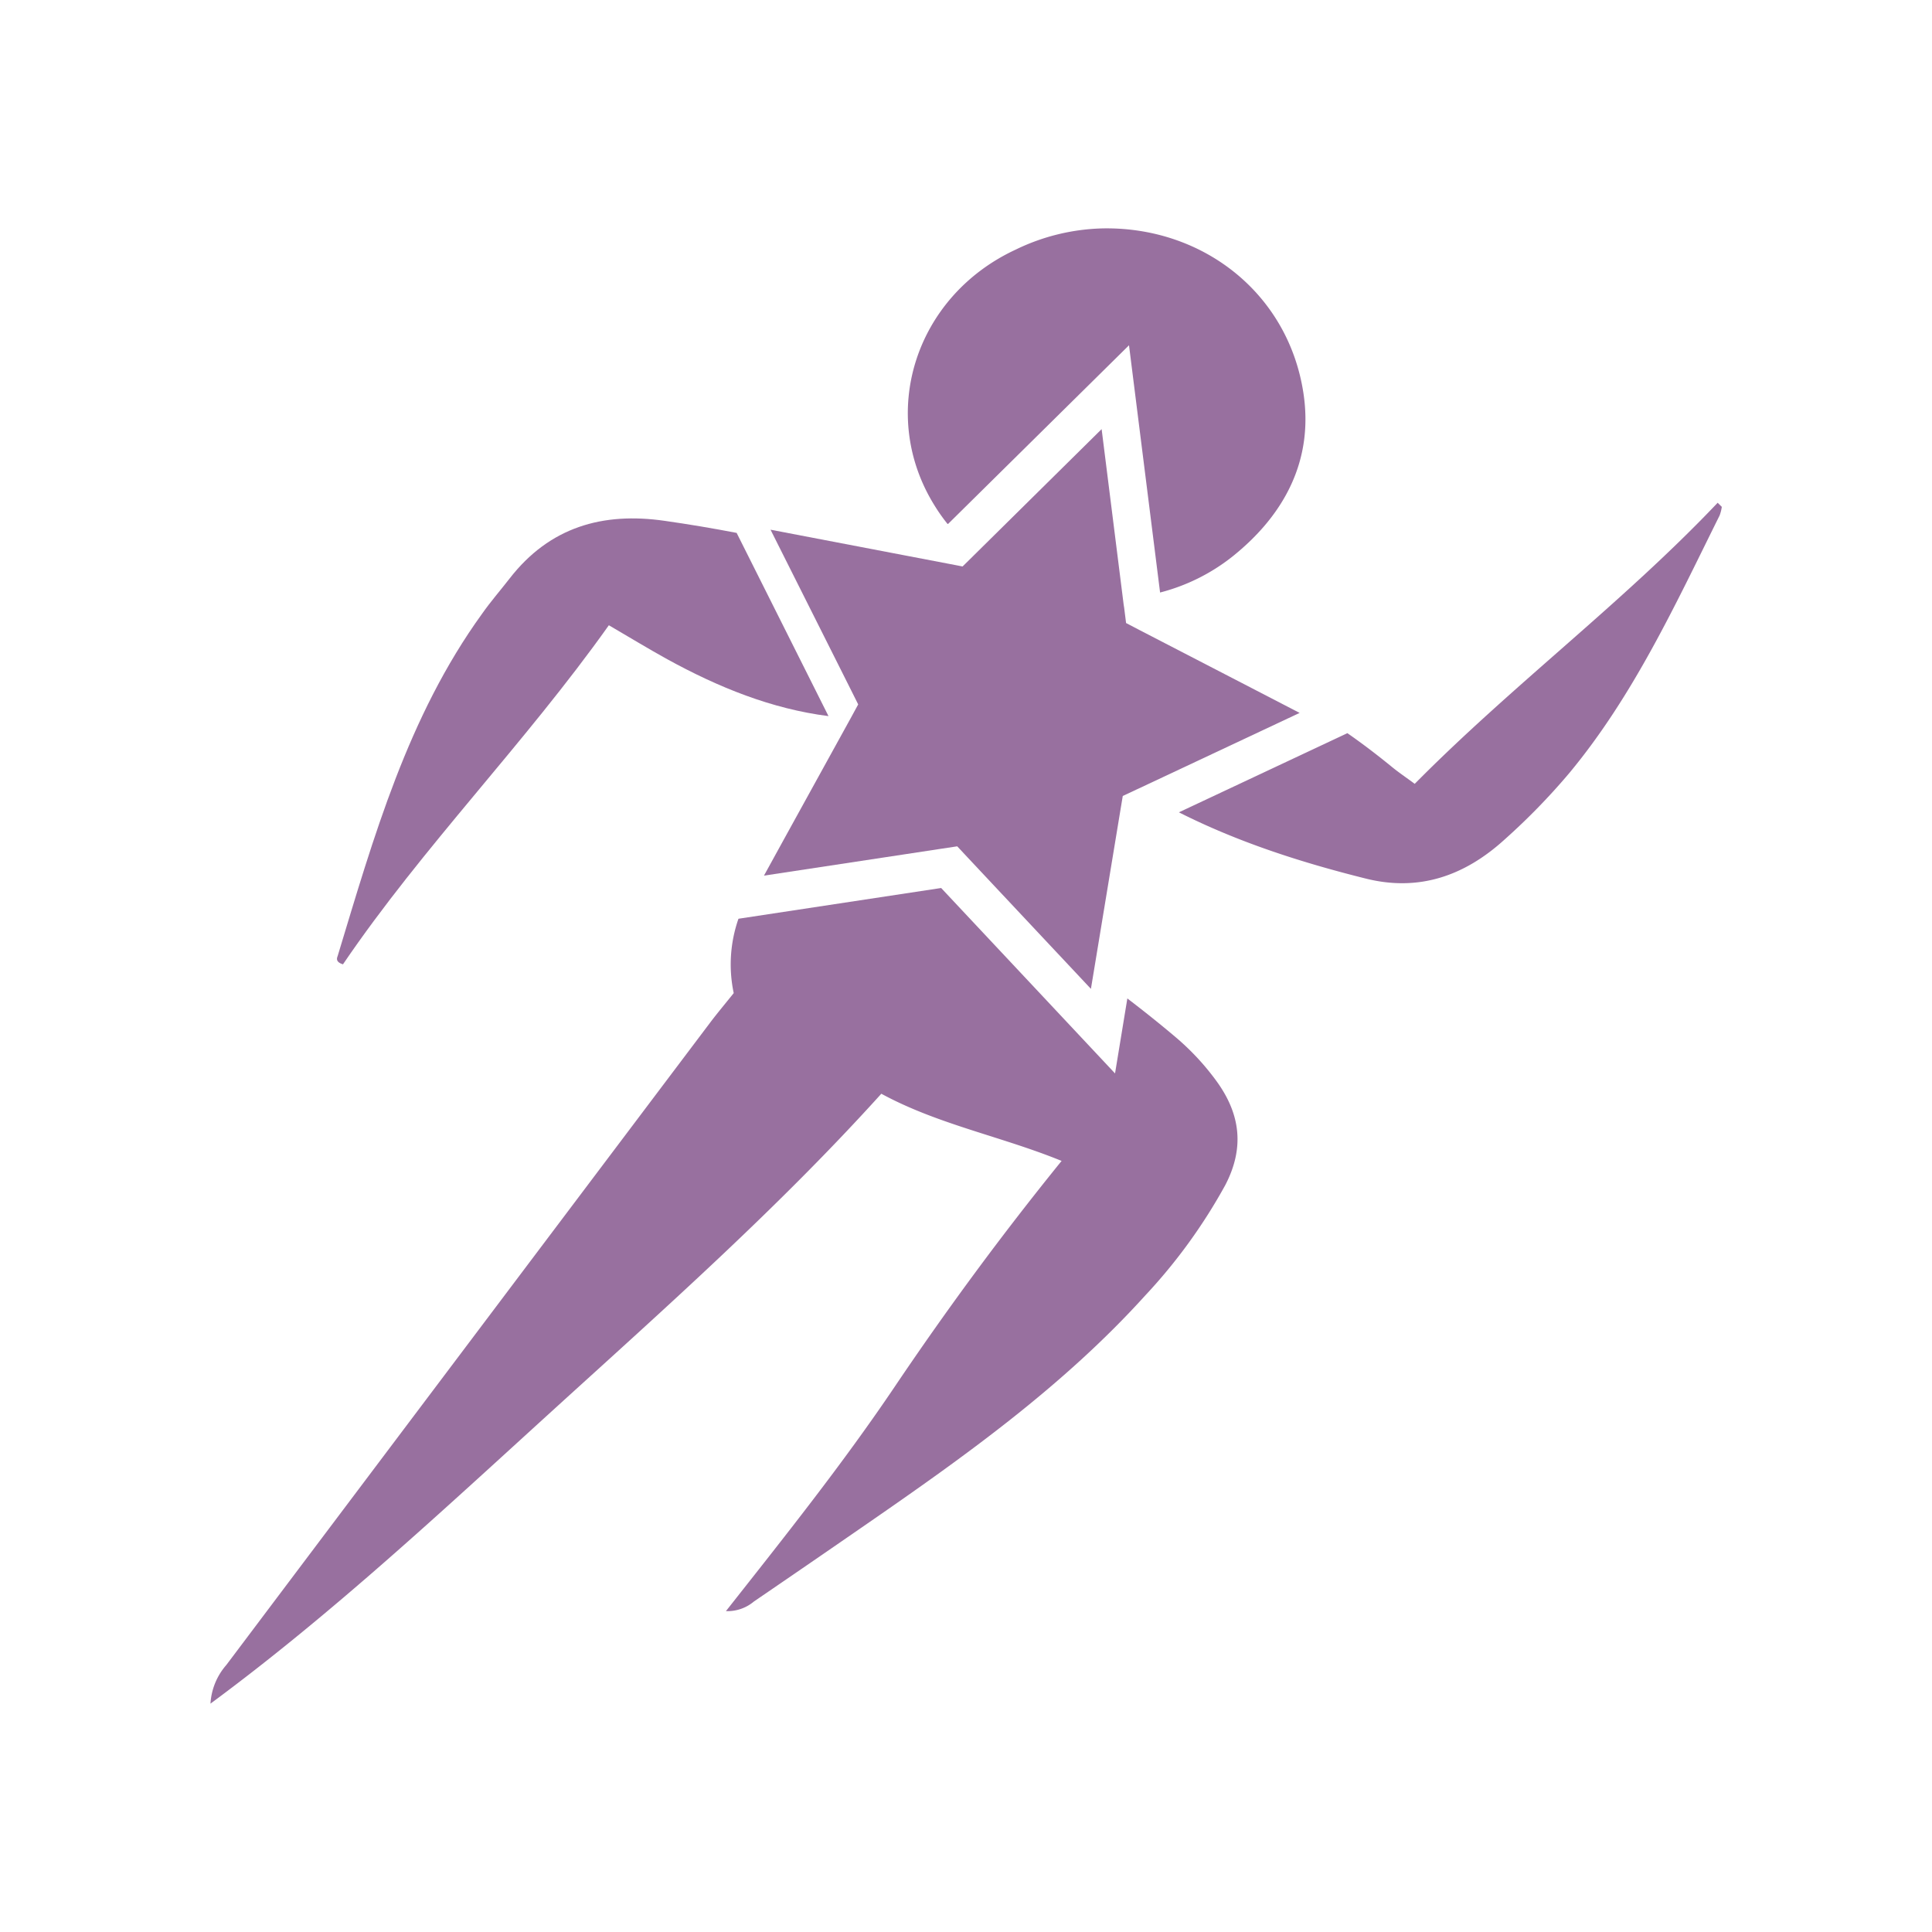 <svg xmlns="http://www.w3.org/2000/svg" viewBox="0 0 350 350"><path d="M171.65,94.91h.11l32.77-32.36,5.63,44.79a35.2,35.2,0,0,0,13.06-6.48c9.49-7.57,14.79-17.54,12.89-29.76-2.77-17.85-18-29.92-36.06-29.73A38,38,0,0,0,184,45.22C165.73,53.71,159,75,169.29,91.56A32.12,32.12,0,0,0,171.65,94.91Z" style="fill:#98709f"/><path d="M62.13,174.7c14.5-21.34,32.84-39.85,48.17-61.43,3.74,2.18,7.11,4.24,10.57,6.15,9.28,5.1,18.91,9,29.22,10.31L133.45,96.54q-6.48-1.25-13-2.18c-11.28-1.64-20.9,1.13-28.12,10.43-1.66,2.14-3.46,4.2-5,6.4-13.48,18.64-19.61,40.4-26.16,62C61,173.62,60.79,174.29,62.13,174.7Z" style="fill:#98709f"/><path d="M311.17,91.08C294,109.18,273.94,124.15,256.29,142c-1.56-1.16-3-2.12-4.27-3.18-2.58-2.1-5.22-4.12-7.93-6l-30.52,14.34c10.72,5.41,22.14,9.08,33.85,12,9.62,2.41,17.87-.48,25.07-7a118.62,118.62,0,0,0,11.86-12.18c11.6-14,19.16-30.46,27.17-46.59a7.1,7.1,0,0,0,.4-1.57Z" style="fill:#98709f"/><polygon points="154.22 125.11 155.47 127.61 154.13 130.07 142.06 151.97 138.4 158.63 163.53 154.82 170.63 153.74 173.41 153.32 175.32 155.36 184.35 164.99 197.63 179.14 198.43 174.31 202.94 146.97 203.4 144.2 205.93 143.01 206.24 142.87 235.44 129.15 226.81 124.68 206.47 114.16 204 112.87 203.65 110.09 203.56 109.52 199.57 77.74 176.38 100.65 176.28 100.75 174.38 102.62 171.63 102.09 161.54 100.16 139.59 95.96 152.74 122.16 154.22 125.11" style="fill:#98709f"/><path d="M220.23,195.65a45.47,45.47,0,0,0-7.21-7.72c-2.87-2.43-5.8-4.77-8.79-7.05L202,194.46l-31.5-33.59-36.72,5.57a25.09,25.09,0,0,0-.86,13.47c-1.43,1.79-2.82,3.44-4.13,5.16Q84.86,243.34,41,301.63a11.66,11.66,0,0,0-2.87,7c22-16.24,42-34.93,62.16-53.27s40.82-36.67,59.37-57.22c10.29,5.59,21.73,7.71,32.66,12.17-10.92,13.47-20.86,27-30.23,40.9s-19.81,27-30.58,40.66a7.44,7.44,0,0,0,5.08-1.75q10.11-6.9,20.19-13.87c18-12.42,35.86-25.17,50.67-41.54a98.79,98.79,0,0,0,14.51-20C225.52,207.9,224.72,201.71,220.23,195.65Z" style="fill:#98709f"/></svg>